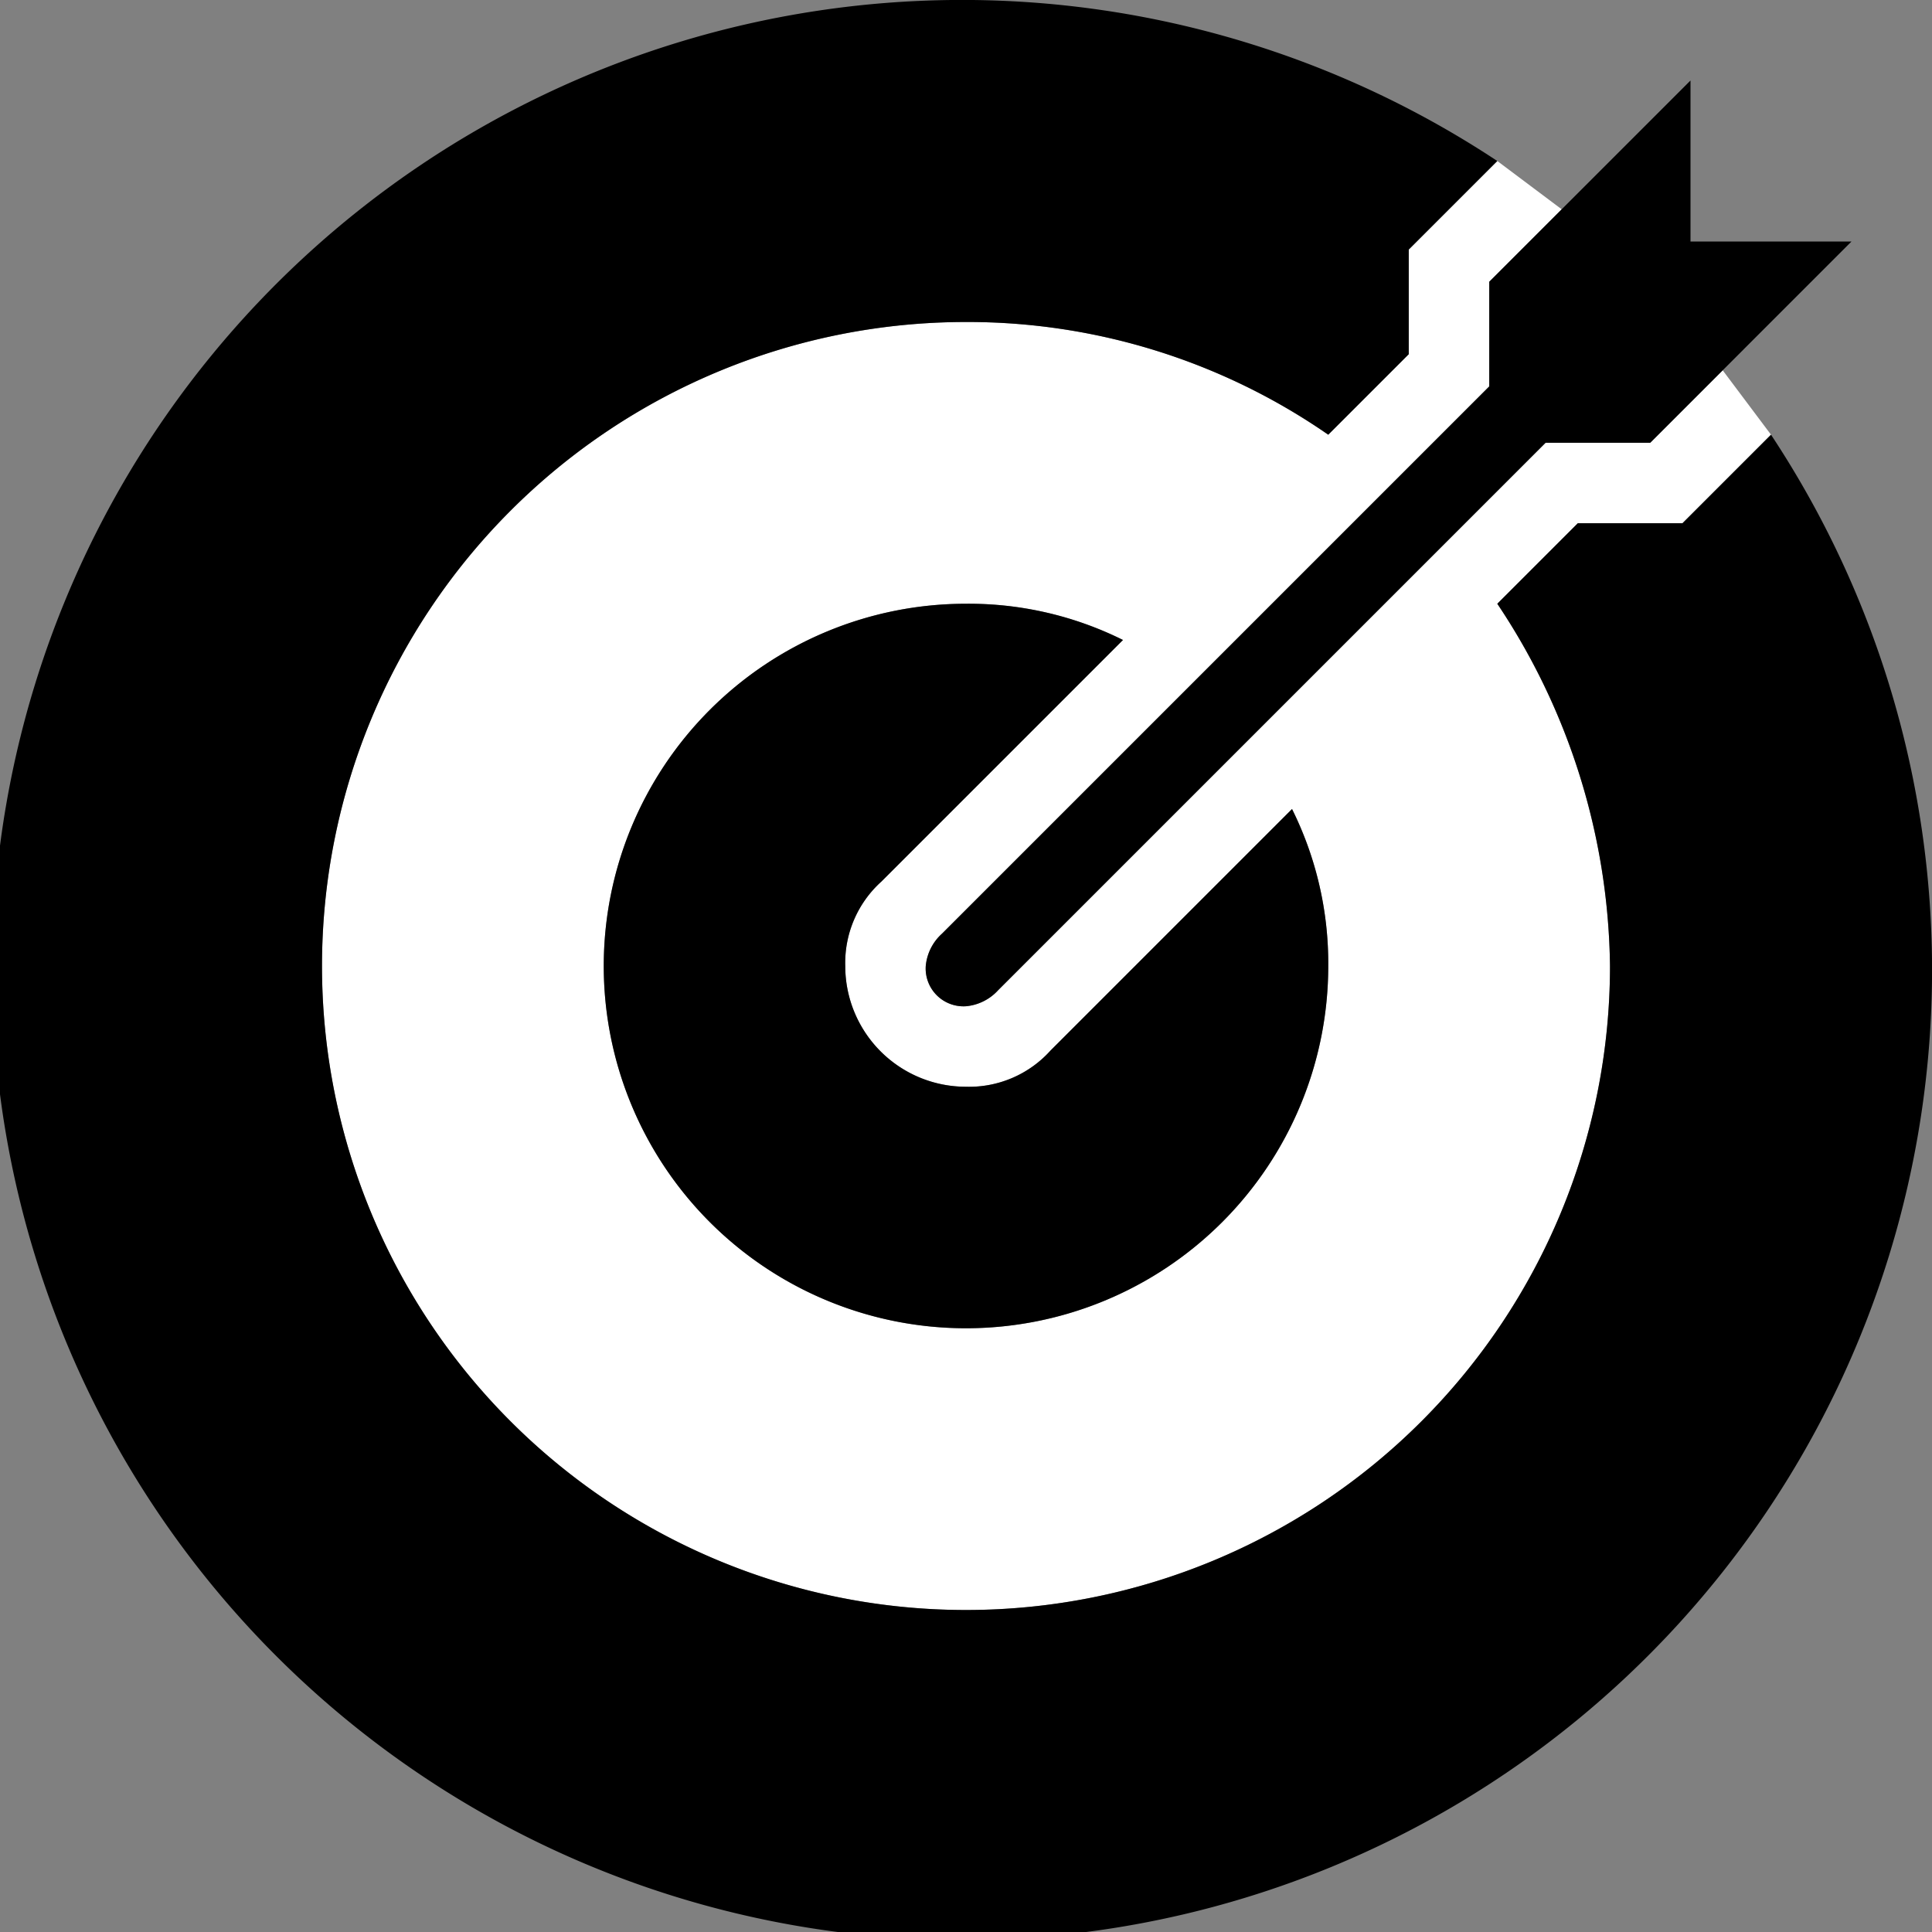 <svg id="bc5db02a-dbaf-40b8-96fa-af6bcf9fce53" data-name="Calque 1" xmlns="http://www.w3.org/2000/svg" viewBox="0 0 48 48"><rect x="0" y="0" width="48" height="48" fill="#808080" stroke="none"/><path d="M8,24A16,16,0,0,1,24,8a15.73,15.73,0,0,1,9,2.8l2-2V6.2l.6-.6L37.2,4l1.6,1.2L37,7V9.6L23.4,23.2a1.23,1.23,0,0,0-.4.8.94.94,0,0,0,1,1,1.23,1.23,0,0,0,.8-.4L38.4,11H41l1.8-1.8L44,10.8l-1.6,1.6-.6.6H39.2l-2,2A16.51,16.51,0,0,1,40,24,16,16,0,0,1,8,24Zm7,0a9,9,0,0,0,18,0,8.6,8.6,0,0,0-.9-3.9l-6,6A2.72,2.72,0,0,1,24,27a3,3,0,0,1-3-3,2.72,2.72,0,0,1,.9-2.1l6-6A8.6,8.6,0,0,0,24,15,9,9,0,0,0,15,24Z" fill="#fff"/><path d="M24.8,24.6a1.23,1.23,0,0,1-.8.4.94.94,0,0,1-1-1,1.23,1.23,0,0,1,.4-.8L37,9.6V7l1.8-1.8L42,2V6h4L42.8,9.2,41,11H38.4Z"/><path d="M33,24a9,9,0,1,1-9-9,8.6,8.6,0,0,1,3.9.9l-6,6A2.72,2.72,0,0,0,21,24a3,3,0,0,0,3,3,2.72,2.72,0,0,0,2.1-.9l6-6A8.6,8.6,0,0,1,33,24Z"/><path d="M24,8A16,16,0,1,0,40,24a16.51,16.51,0,0,0-2.8-9l2-2h2.6l.6-.6L44,10.8A24.1,24.1,0,1,1,37.2,4L35.6,5.6l-.6.6V8.8l-2,2A15.73,15.73,0,0,0,24,8Z"/></svg>